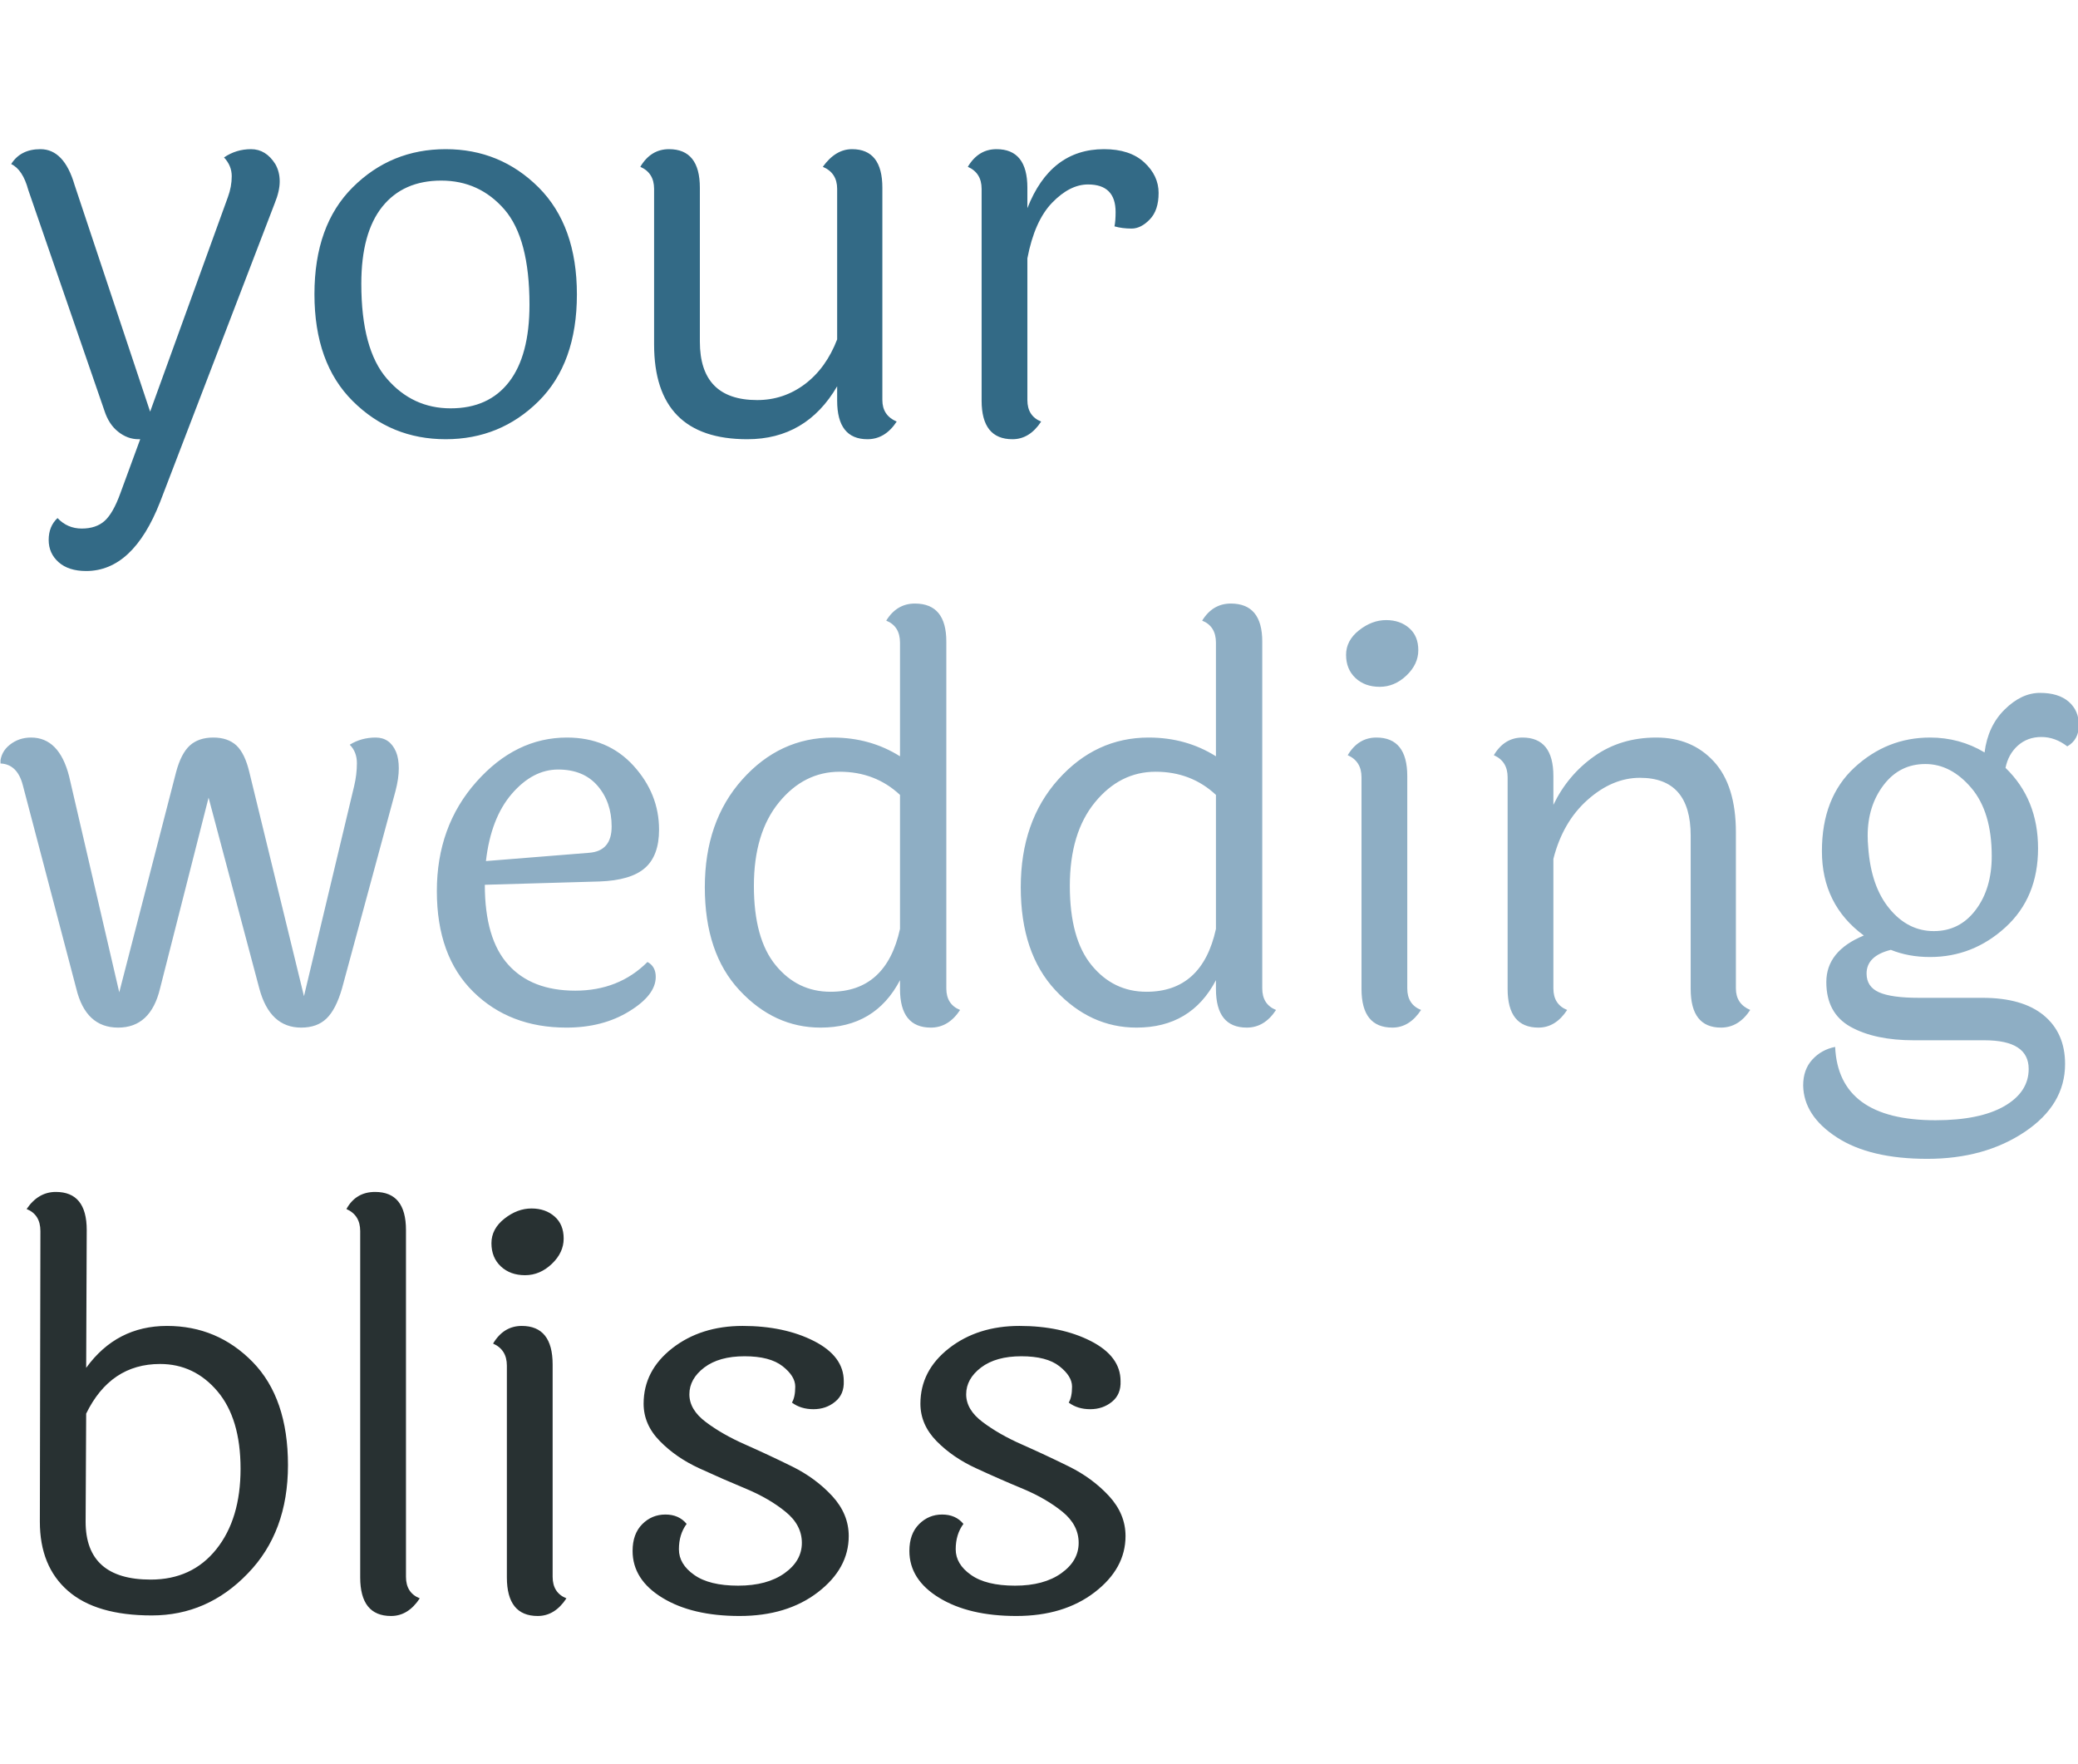 <svg xmlns="http://www.w3.org/2000/svg" version="1.1" xmlns:xlink="http://www.w3.org/1999/xlink" xmlns:svgjs="http://svgjs.dev/svgjs" width="1500" height="1273" viewBox="0 0 1500 1273"><g transform="matrix(1,0,0,1,0.365,0.515)"><svg viewBox="0 0 291 247" data-background-color="#ffffff" preserveAspectRatio="xMidYMid meet" height="1273" width="1500" xmlns="http://www.w3.org/2000/svg" xmlns:xlink="http://www.w3.org/1999/xlink"><g id="tight-bounds" transform="matrix(1,0,0,1,-0.071,-0.1)"><svg viewBox="0 0 291.142 247.2" height="247.2" width="291.142"><g><svg viewBox="0 0 291.142 247.2" height="247.2" width="291.142"><g><svg viewBox="0 0 291.142 247.2" height="247.2" width="291.142"><g><svg viewBox="0 0 291.142 247.2" height="247.2" width="291.142"><g id="textblocktransform"><svg viewBox="0 0 291.142 247.2" height="247.2" width="291.142" id="textblock"><g><svg viewBox="0 0 291.142 247.2" height="247.2" width="291.142"><g transform="matrix(1,0,0,1,0,0)"><svg width="291.142" viewBox="0.75 -25.85 188.5 133" height="247.2" data-palette-color="#336a86"><svg></svg><svg></svg><svg></svg><g class="wordmark-text-0" data-fill-palette-color="primary" id="text-0"><path d="M14.35-2.05l7.05-19.45c0.233-0.633 0.35-1.267 0.35-1.9 0-0.633-0.233-1.2-0.7-1.7v0c0.733-0.5 1.55-0.75 2.45-0.75 0.9 0 1.633 0.45 2.2 1.35v0c0.267 0.467 0.4 0.99 0.4 1.57 0 0.587-0.15 1.247-0.45 1.98v0l-10.4 27.1c-1.633 4.167-3.867 6.25-6.7 6.25v0c-1.067 0-1.9-0.267-2.5-0.8-0.6-0.533-0.9-1.207-0.9-2.02 0-0.82 0.267-1.48 0.8-1.98v0c0.6 0.633 1.333 0.95 2.2 0.95 0.867 0 1.56-0.233 2.08-0.7 0.513-0.467 0.987-1.3 1.42-2.5v0l1.8-4.9c-0.033 0-0.083 0-0.15 0v0c-0.667 0-1.283-0.227-1.85-0.68-0.567-0.447-0.983-1.087-1.25-1.92v0l-6.9-20c-0.333-1.233-0.85-2.017-1.55-2.35v0c0.567-0.9 1.45-1.35 2.65-1.35v0c1.433 0 2.467 1.083 3.1 3.25v0zM46.48-20.38c-1.52-1.747-3.43-2.62-5.73-2.62-2.3 0-4.083 0.79-5.35 2.37-1.267 1.587-1.9 3.913-1.9 6.98v0c0 3.967 0.777 6.84 2.33 8.62 1.547 1.787 3.47 2.68 5.77 2.68 2.3 0 4.067-0.8 5.3-2.4 1.233-1.6 1.85-3.933 1.85-7v0c0-4-0.757-6.877-2.27-8.63zM32.73-22.4c2.313-2.3 5.12-3.45 8.42-3.45 3.3 0 6.11 1.157 8.43 3.47 2.313 2.32 3.47 5.553 3.47 9.7 0 4.153-1.157 7.38-3.47 9.68-2.32 2.3-5.13 3.45-8.43 3.45-3.3 0-6.107-1.15-8.42-3.45-2.32-2.3-3.48-5.533-3.48-9.7 0-4.167 1.16-7.4 3.48-9.7zM80.75-22.35v0 19.25c0 0.933 0.433 1.583 1.3 1.95v0c-0.7 1.067-1.583 1.6-2.65 1.6v0c-1.833 0-2.75-1.167-2.75-3.5v0-1.3c-1.867 3.2-4.583 4.8-8.15 4.8v0c-5.633 0-8.45-2.867-8.45-8.6v0-14.1c0-0.967-0.417-1.633-1.25-2v0c0.633-1.067 1.5-1.6 2.6-1.6v0c1.867 0 2.8 1.167 2.8 3.5v0 13.95c0 3.533 1.733 5.3 5.2 5.3v0c1.6 0 3.043-0.483 4.33-1.45 1.28-0.967 2.253-2.317 2.92-4.05v0-13.65c0-0.967-0.433-1.633-1.3-2v0c0.767-1.067 1.65-1.6 2.65-1.6v0c1.833 0 2.75 1.167 2.75 3.5zM93.9-22.35v0 1.85c1.4-3.567 3.717-5.35 6.95-5.35v0c1.567 0 2.783 0.4 3.65 1.2 0.867 0.8 1.3 1.723 1.3 2.77 0 1.053-0.267 1.853-0.8 2.4-0.533 0.553-1.083 0.83-1.65 0.83-0.567 0-1.083-0.067-1.55-0.2v0c0.067-0.333 0.1-0.767 0.1-1.3v0c0-1.667-0.833-2.5-2.5-2.5v0c-1.1 0-2.183 0.55-3.25 1.65-1.067 1.1-1.817 2.783-2.25 5.05v0 12.85c0 0.967 0.417 1.617 1.25 1.95v0c-0.7 1.067-1.567 1.6-2.6 1.6v0c-1.867 0-2.8-1.167-2.8-3.5v0-19.2c0-0.967-0.417-1.633-1.25-2v0c0.633-1.067 1.5-1.6 2.6-1.6v0c1.867 0 2.8 1.167 2.8 3.5z" fill="#336a86" fill-rule="nonzero" stroke="none" stroke-width="1" stroke-linecap="butt" stroke-linejoin="miter" stroke-miterlimit="10" stroke-dasharray="" stroke-dashoffset="0" font-family="none" font-weight="none" font-size="none" text-anchor="none" style="mix-blend-mode: normal" data-fill-palette-color="primary" opacity="1"></path><path d="M28.3 50.95l4.55-19.05c0.167-0.7 0.25-1.393 0.25-2.08 0-0.68-0.217-1.237-0.65-1.67v0c0.7-0.433 1.483-0.65 2.35-0.65 0.867 0 1.483 0.433 1.85 1.3v0c0.167 0.4 0.25 0.9 0.25 1.5 0 0.6-0.1 1.283-0.3 2.05v0l-4.85 17.9c-0.367 1.267-0.833 2.173-1.4 2.72-0.567 0.553-1.333 0.83-2.3 0.83v0c-1.9 0-3.167-1.183-3.8-3.55v0l-4.6-17.3-4.4 17.3c-0.567 2.367-1.833 3.55-3.8 3.55-1.967 0-3.233-1.183-3.8-3.55v0l-4.85-18.45c-0.333-1.267-1.017-1.917-2.05-1.95v0c0.033-0.7 0.327-1.267 0.88-1.7 0.547-0.433 1.187-0.65 1.92-0.65v0c1.7 0 2.85 1.167 3.45 3.5v0l4.55 19.6 5.15-19.95c0.3-1.133 0.717-1.943 1.25-2.43 0.533-0.48 1.243-0.72 2.13-0.72 0.88 0 1.58 0.24 2.1 0.72 0.513 0.487 0.903 1.297 1.17 2.43v0zM44.8 38.7l9.35-0.75c1.367-0.1 2.05-0.893 2.05-2.38 0-1.48-0.427-2.713-1.28-3.7-0.847-0.98-2.037-1.47-3.57-1.47-1.533 0-2.933 0.733-4.2 2.2-1.267 1.467-2.05 3.5-2.35 6.1zM44.7 40.85c0 3.267 0.71 5.683 2.13 7.25 1.413 1.567 3.437 2.35 6.07 2.35 2.633 0 4.817-0.867 6.55-2.6v0c0.5 0.267 0.75 0.717 0.75 1.35v0c0 1.1-0.8 2.14-2.4 3.12-1.6 0.987-3.5 1.48-5.7 1.48v0c-3.433 0-6.25-1.083-8.45-3.25-2.2-2.167-3.3-5.21-3.3-9.13 0-3.913 1.193-7.213 3.58-9.9 2.38-2.68 5.12-4.02 8.22-4.02v0c2.467 0 4.477 0.85 6.03 2.55 1.547 1.7 2.32 3.633 2.32 5.8v0c0 1.567-0.423 2.723-1.27 3.47-0.853 0.753-2.23 1.163-4.13 1.23v0zM82.35 44.85v-12.15c-1.5-1.4-3.323-2.1-5.47-2.1-2.153 0-3.987 0.923-5.5 2.77-1.52 1.853-2.28 4.38-2.28 7.58 0 3.2 0.66 5.6 1.98 7.2 1.313 1.6 2.97 2.4 4.97 2.4v0c3.367 0 5.467-1.9 6.3-5.7zM86.55 18.8v0 31.45c0 0.967 0.417 1.617 1.25 1.95v0c-0.7 1.067-1.583 1.6-2.65 1.6v0c-1.867 0-2.8-1.167-2.8-3.5v0-0.8c-1.5 2.867-3.9 4.3-7.2 4.3v0c-2.8 0-5.25-1.127-7.35-3.38-2.1-2.247-3.15-5.363-3.15-9.35 0-3.98 1.133-7.237 3.4-9.77 2.267-2.533 5-3.8 8.2-3.8v0c2.267 0 4.3 0.567 6.1 1.7v0-10.3c0-1-0.417-1.667-1.25-2v0c0.633-1.033 1.5-1.55 2.6-1.55v0c1.9 0 2.85 1.15 2.85 3.45zM111 44.85v-12.15c-1.5-1.4-3.323-2.1-5.47-2.1-2.153 0-3.987 0.923-5.5 2.77-1.52 1.853-2.28 4.38-2.28 7.58 0 3.2 0.66 5.6 1.98 7.2 1.313 1.6 2.97 2.4 4.97 2.4v0c3.367 0 5.467-1.9 6.3-5.7zM115.2 18.8v0 31.45c0 0.967 0.417 1.617 1.25 1.95v0c-0.7 1.067-1.583 1.6-2.65 1.6v0c-1.867 0-2.8-1.167-2.8-3.5v0-0.8c-1.5 2.867-3.9 4.3-7.2 4.3v0c-2.8 0-5.25-1.127-7.35-3.38-2.1-2.247-3.15-5.363-3.15-9.35 0-3.98 1.133-7.237 3.4-9.77 2.267-2.533 5-3.8 8.2-3.8v0c2.267 0 4.3 0.567 6.1 1.7v0-10.3c0-1-0.417-1.667-1.25-2v0c0.633-1.033 1.5-1.55 2.6-1.55v0c1.9 0 2.85 1.15 2.85 3.45zM126.43 16.85c0.847 0 1.547 0.243 2.1 0.73 0.547 0.48 0.82 1.147 0.82 2 0 0.847-0.357 1.61-1.07 2.29-0.72 0.687-1.53 1.03-2.43 1.03-0.9 0-1.633-0.267-2.2-0.8-0.567-0.533-0.85-1.233-0.85-2.1 0-0.867 0.393-1.61 1.18-2.23 0.78-0.613 1.597-0.92 2.45-0.92zM128.35 31v0 19.25c0 0.967 0.417 1.617 1.25 1.95v0c-0.7 1.067-1.567 1.6-2.6 1.6v0c-1.867 0-2.8-1.167-2.8-3.5v0-19.2c0-0.967-0.417-1.633-1.25-2v0c0.633-1.067 1.5-1.6 2.6-1.6v0c1.867 0 2.8 1.167 2.8 3.5zM158.15 36.1v0 14.15c0 0.933 0.433 1.583 1.3 1.95v0c-0.7 1.067-1.583 1.6-2.65 1.6v0c-1.833 0-2.75-1.167-2.75-3.5v0-13.9c0-3.5-1.533-5.25-4.6-5.25v0c-1.667 0-3.25 0.667-4.75 2-1.5 1.333-2.533 3.117-3.1 5.35v0 11.75c0 0.967 0.417 1.617 1.25 1.95v0c-0.7 1.067-1.567 1.6-2.6 1.6v0c-1.867 0-2.8-1.167-2.8-3.5v0-19.2c0-0.967-0.417-1.633-1.25-2v0c0.633-1.067 1.5-1.6 2.6-1.6v0c1.867 0 2.8 1.167 2.8 3.5v0 2.6c0.867-1.8 2.1-3.267 3.7-4.4 1.6-1.133 3.477-1.7 5.63-1.7 2.147 0 3.887 0.723 5.22 2.17 1.333 1.453 2 3.597 2 6.43zM172.08 43.02c1.113 1.353 2.453 2.03 4.02 2.03 1.567 0 2.833-0.643 3.8-1.93 0.967-1.28 1.45-2.903 1.45-4.87v0c0-2.667-0.617-4.727-1.85-6.18-1.233-1.447-2.623-2.17-4.17-2.17-1.553 0-2.813 0.633-3.78 1.9-0.967 1.267-1.45 2.8-1.45 4.6v0c0 0.333 0.017 0.683 0.05 1.05v0c0.167 2.367 0.81 4.223 1.93 5.57zM180.7 54.95v0h-6.4c-2.367 0-4.283-0.407-5.75-1.22-1.467-0.82-2.2-2.173-2.2-4.06 0-1.88 1.133-3.287 3.4-4.22v0c-2.533-1.867-3.8-4.417-3.8-7.65 0-3.233 0.983-5.76 2.95-7.58 1.967-1.813 4.25-2.72 6.85-2.72v0c1.8 0 3.45 0.45 4.95 1.35v0c0.2-1.6 0.81-2.9 1.83-3.9 1.013-1 2.08-1.5 3.2-1.5 1.113 0 1.98 0.267 2.6 0.8 0.613 0.533 0.92 1.24 0.92 2.12 0 0.887-0.35 1.53-1.05 1.93v0c-0.733-0.567-1.517-0.85-2.35-0.85-0.833 0-1.54 0.257-2.12 0.77-0.587 0.52-0.963 1.197-1.13 2.03v0c1.967 1.9 2.95 4.333 2.95 7.3 0 2.967-0.983 5.35-2.95 7.15-1.967 1.8-4.25 2.7-6.85 2.7v0c-1.3 0-2.483-0.217-3.55-0.65v0c-1.467 0.367-2.2 1.083-2.2 2.15v0c0 0.8 0.377 1.367 1.13 1.7 0.747 0.333 1.953 0.5 3.62 0.5v0h5.75c2.433 0 4.293 0.533 5.58 1.6 1.28 1.067 1.92 2.533 1.92 4.4v0c0 2.467-1.217 4.517-3.65 6.15-2.433 1.633-5.383 2.45-8.85 2.45-3.467 0-6.2-0.65-8.2-1.95-2-1.3-3.017-2.867-3.05-4.7v0c0-0.967 0.277-1.75 0.83-2.35 0.547-0.6 1.237-0.983 2.07-1.15v0c0.2 4.433 3.233 6.65 9.1 6.65v0c2.667 0 4.743-0.423 6.23-1.27 1.48-0.853 2.22-1.98 2.22-3.38v0c0-1.733-1.333-2.6-4-2.6z" fill="#8eaec4" fill-rule="nonzero" stroke="none" stroke-width="1" stroke-linecap="butt" stroke-linejoin="miter" stroke-miterlimit="10" stroke-dasharray="" stroke-dashoffset="0" font-family="none" font-weight="none" font-size="none" text-anchor="none" style="mix-blend-mode: normal" data-fill-palette-color="secondary" opacity="1"></path><path d="M14.4 103.85v0c2.5 0 4.483-0.917 5.95-2.75 1.467-1.833 2.2-4.267 2.2-7.3 0-3.033-0.7-5.377-2.1-7.03-1.4-1.647-3.133-2.47-5.2-2.47v0c-3 0-5.233 1.5-6.7 4.5v0l-0.05 9.8c0 3.5 1.967 5.25 5.9 5.25zM8.6 72.15l-0.05 12.5c1.833-2.533 4.277-3.8 7.33-3.8 3.047 0 5.637 1.09 7.77 3.27 2.133 2.187 3.2 5.303 3.2 9.35 0 4.053-1.217 7.33-3.65 9.83v0c-2.433 2.533-5.333 3.8-8.7 3.8-3.367 0-5.9-0.743-7.6-2.23-1.7-1.48-2.55-3.57-2.55-6.27v0l0.05-26.35c0-1-0.417-1.667-1.25-2v0c0.7-1.033 1.583-1.55 2.65-1.55v0c1.867 0 2.8 1.15 2.8 3.45zM37.55 72.15v0 31.45c0 0.967 0.417 1.617 1.25 1.95v0c-0.7 1.067-1.567 1.6-2.6 1.6v0c-1.867 0-2.8-1.167-2.8-3.5v0-31.4c0-0.967-0.417-1.633-1.25-2v0c0.567-1.033 1.433-1.55 2.6-1.55v0c1.867 0 2.8 1.15 2.8 3.45zM48.93 70.2c0.847 0 1.547 0.243 2.1 0.73 0.547 0.48 0.82 1.147 0.82 2 0 0.847-0.357 1.61-1.07 2.29-0.72 0.687-1.53 1.03-2.43 1.03-0.9 0-1.633-0.267-2.2-0.8-0.567-0.533-0.85-1.233-0.85-2.1 0-0.867 0.393-1.61 1.18-2.23 0.78-0.613 1.597-0.92 2.45-0.92zM50.85 84.35v0 19.25c0 0.967 0.417 1.617 1.25 1.95v0c-0.7 1.067-1.567 1.6-2.6 1.6v0c-1.867 0-2.8-1.167-2.8-3.5v0-19.2c0-0.967-0.417-1.633-1.25-2v0c0.633-1.067 1.5-1.6 2.6-1.6v0c1.867 0 2.8 1.167 2.8 3.5zM76.47 87.72c-0.547 0.453-1.203 0.68-1.97 0.68-0.767 0-1.417-0.2-1.95-0.6v0c0.2-0.333 0.3-0.817 0.3-1.45 0-0.633-0.383-1.25-1.15-1.85-0.767-0.6-1.917-0.9-3.45-0.9-1.533 0-2.75 0.34-3.65 1.02-0.9 0.687-1.35 1.497-1.35 2.43 0 0.933 0.5 1.773 1.5 2.52 1 0.753 2.2 1.437 3.6 2.05 1.4 0.62 2.81 1.28 4.23 1.98 1.413 0.7 2.62 1.59 3.62 2.67 1 1.087 1.5 2.297 1.5 3.63v0c0 1.967-0.933 3.667-2.8 5.1-1.867 1.433-4.233 2.15-7.1 2.15-2.867 0-5.2-0.55-7-1.65-1.8-1.1-2.7-2.517-2.7-4.25v0c0-1.033 0.293-1.843 0.88-2.43 0.58-0.58 1.28-0.87 2.1-0.87 0.813 0 1.453 0.283 1.92 0.85v0c-0.467 0.633-0.7 1.4-0.7 2.3 0 0.9 0.46 1.673 1.38 2.32 0.913 0.653 2.243 0.98 3.99 0.98 1.753 0 3.157-0.377 4.21-1.13 1.047-0.747 1.57-1.663 1.57-2.75 0-1.08-0.493-2.02-1.48-2.82-0.98-0.8-2.17-1.493-3.57-2.08-1.4-0.58-2.81-1.197-4.23-1.85-1.413-0.647-2.61-1.47-3.59-2.47-0.987-1-1.48-2.133-1.48-3.4v0c0-2 0.867-3.677 2.6-5.03 1.733-1.347 3.86-2.02 6.38-2.02 2.513 0 4.67 0.457 6.47 1.37 1.8 0.92 2.7 2.13 2.7 3.63v0c0.033 0.8-0.227 1.423-0.78 1.87zM101.58 87.72c-0.553 0.453-1.213 0.68-1.98 0.68-0.767 0-1.417-0.2-1.95-0.6v0c0.2-0.333 0.3-0.817 0.3-1.45 0-0.633-0.383-1.25-1.15-1.85-0.767-0.6-1.917-0.9-3.45-0.9-1.533 0-2.75 0.34-3.65 1.02-0.9 0.687-1.35 1.497-1.35 2.43 0 0.933 0.5 1.773 1.5 2.52 1 0.753 2.2 1.437 3.6 2.05 1.4 0.62 2.81 1.28 4.23 1.98 1.413 0.7 2.62 1.59 3.62 2.67 1 1.087 1.5 2.297 1.5 3.63v0c0 1.967-0.933 3.667-2.8 5.1-1.867 1.433-4.233 2.15-7.1 2.15-2.867 0-5.2-0.55-7-1.65-1.8-1.1-2.7-2.517-2.7-4.25v0c0-1.033 0.293-1.843 0.88-2.43 0.58-0.58 1.277-0.87 2.09-0.87 0.82 0 1.463 0.283 1.93 0.85v0c-0.467 0.633-0.7 1.4-0.7 2.3 0 0.9 0.46 1.673 1.38 2.32 0.913 0.653 2.247 0.98 4 0.98 1.747 0 3.147-0.377 4.2-1.13 1.047-0.747 1.57-1.663 1.57-2.75 0-1.08-0.49-2.02-1.47-2.82-0.987-0.8-2.18-1.493-3.58-2.08-1.4-0.58-2.807-1.197-4.22-1.85-1.42-0.647-2.623-1.47-3.61-2.47-0.98-1-1.47-2.133-1.47-3.4v0c0-2 0.867-3.677 2.6-5.03 1.733-1.347 3.86-2.02 6.38-2.02 2.513 0 4.67 0.457 6.47 1.37 1.8 0.92 2.7 2.13 2.7 3.63v0c0.033 0.8-0.223 1.423-0.77 1.87z" fill="#283132" fill-rule="nonzero" stroke="none" stroke-width="1" stroke-linecap="butt" stroke-linejoin="miter" stroke-miterlimit="10" stroke-dasharray="" stroke-dashoffset="0" font-family="none" font-weight="none" font-size="none" text-anchor="none" style="mix-blend-mode: normal" data-fill-palette-color="accent" opacity="1"></path></g></svg></g></svg></g></svg></g></svg></g></svg></g></svg></g><defs></defs></svg><rect width="291.142" height="247.2" fill="none" stroke="none" visibility="hidden"></rect></g></svg></g></svg>